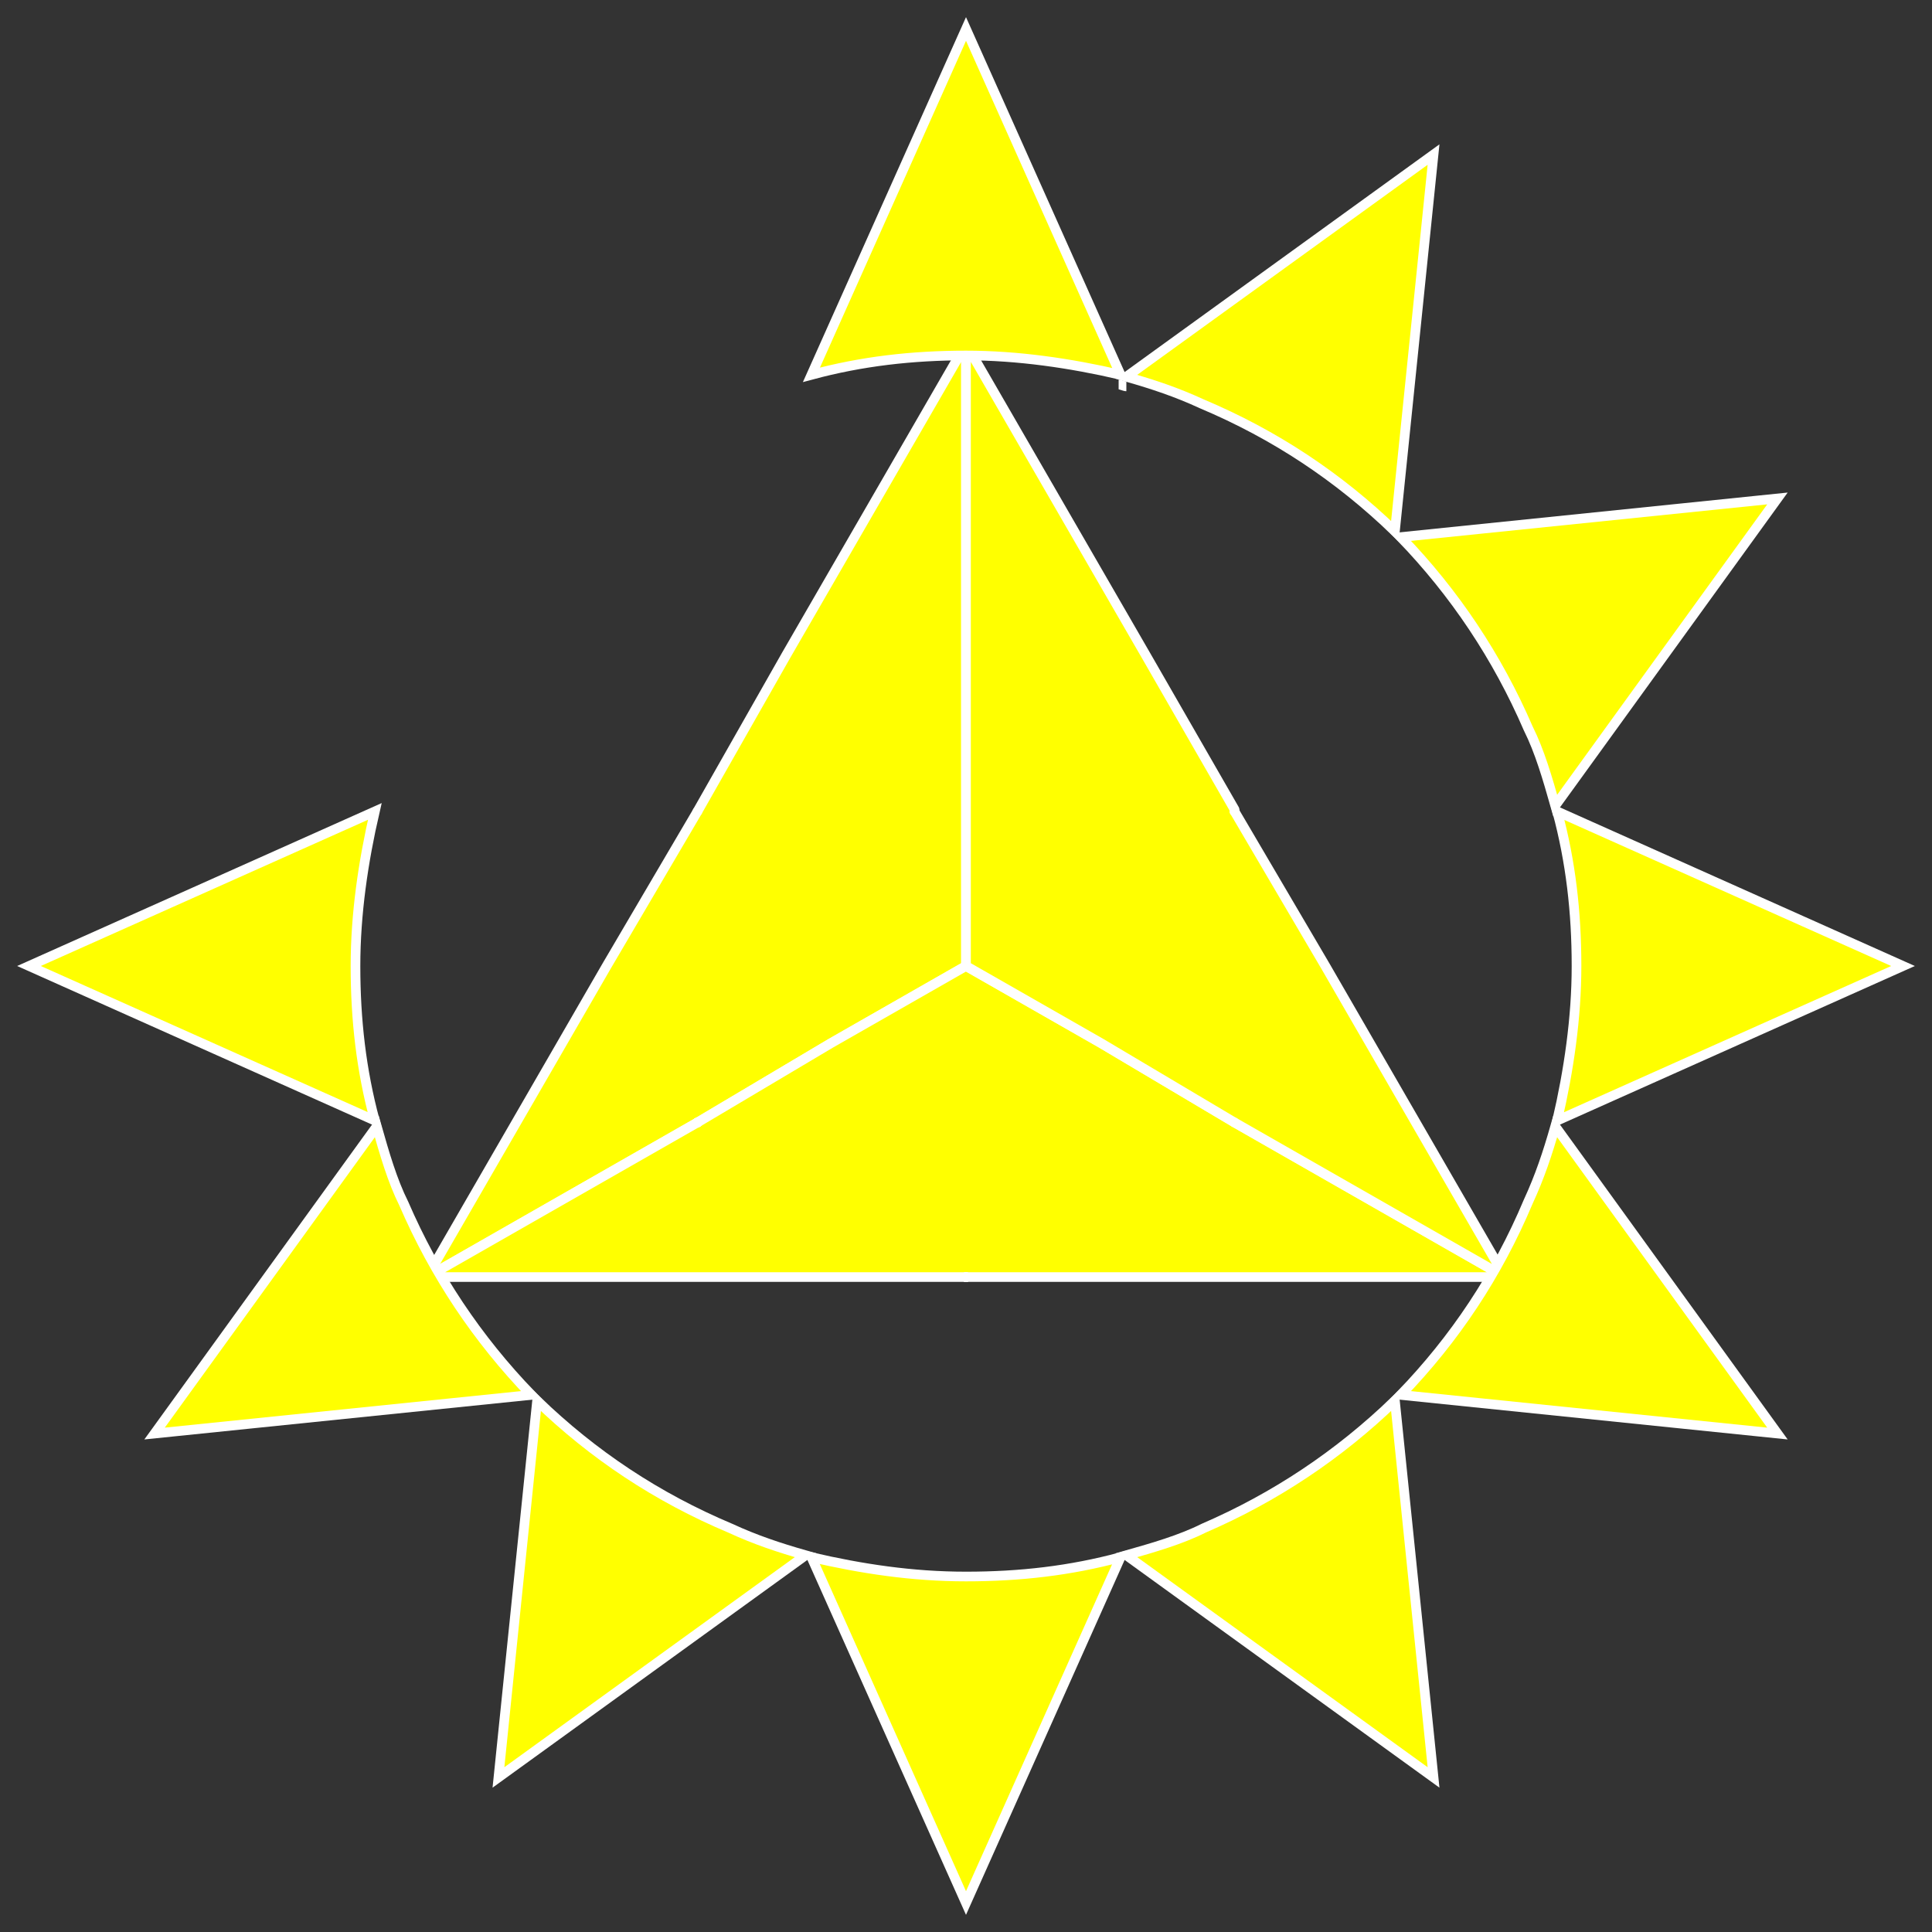 <?xml version="1.0" encoding="utf-8"?>
<!-- Generator: Adobe Illustrator 22.1.0, SVG Export Plug-In . SVG Version: 6.00 Build 0)  -->
<svg version="1.1" id="Layer_1" xmlns="http://www.w3.org/2000/svg" xmlns:xlink="http://www.w3.org/1999/xlink" x="0px" y="0px"
	 viewBox="0 0 100 100" style="enable-background:new 0 0 100 100;" xml:space="preserve">
<rect x="0" y="0" width="100" height="100" fill="#333333" stroke="none"/>
<style type="text/css">
	.st0{fill:none;stroke:#FFFFFF;stroke-width:0.5;stroke-linecap:round;stroke-linejoin:round;stroke-miterlimit:10;}
	.st1{fill:#FFFF00;stroke:#FFFFFF;stroke-width:0.5;stroke-linecap:round;stroke-linejoin:round;stroke-miterlimit:10;}
	.st2{fill:#FFFF00;stroke:#FFFFFF;stroke-width:0.5;stroke-miterlimit:10;}
</style>
<g>
	<line class="st0" x1="50" y1="17.8" x2="50" y2="17.8"/>
	<line class="st0" x1="50" y1="66.1" x2="50" y2="66.1"/>
	<line class="st0" x1="50" y1="33.9" x2="50" y2="33.9"/>
	<line class="st0" x1="50" y1="50" x2="50" y2="50"/>
	<line class="st0" x1="63.9" y1="42" x2="63.9" y2="42"/>
	<line class="st0" x1="36.1" y1="58.1" x2="36.1" y2="58.1"/>
	<polygon class="st1" points="50,17.8 50,50 43,54 36.1,58.1 22.1,66.1 31.4,50 36.1,42 36.1,42 36.1,42 36.1,42 40.7,33.9 	"/>
	<line class="st0" x1="36.1" y1="42" x2="36.1" y2="42"/>
	<line class="st0" x1="50" y1="66.1" x2="50" y2="66.1"/>
	<line class="st0" x1="50" y1="66.1" x2="50" y2="66.1"/>
	<line class="st0" x1="50" y1="66.1" x2="50" y2="66.1"/>
	<polygon class="st1" points="77.9,66.1 22.1,66.1 36.1,58.1 43,54 50,50 57,54 63.9,58.1 63.9,58.1 	"/>
	<polygon class="st1" points="77.9,66.1 77.9,66.1 63.9,58.1 63.9,58.1 57,54 50,50 50,17.8 59.3,33.9 63.9,41.9 63.9,42 63.9,42 
		68.6,50 	"/>
	<line class="st0" x1="36.1" y1="58.1" x2="36.1" y2="58.1"/>
	<line class="st0" x1="36.1" y1="58.1" x2="36.1" y2="58.1"/>
	<line class="st0" x1="50" y1="66.1" x2="50" y2="66.1"/>
	<path class="st1" d="M43,54"/>
	<path class="st1" d="M36.1,42"/>
	<path class="st1" d="M50,66.1"/>
	<path class="st1" d="M43,54"/>
	<path class="st1" d="M63.9,42"/>
	<path class="st1" d="M57,54"/>
	<path class="st1" d="M50,66.1"/>
	<path class="st1" d="M57,54"/>
	<line class="st0" x1="50" y1="66.1" x2="50" y2="66.1"/>
	<line class="st0" x1="63.9" y1="42" x2="63.9" y2="42"/>
	<path class="st1" d="M36.1,42"/>
	<path class="st1" d="M50,42"/>
	<path class="st1" d="M50,42"/>
	<path class="st1" d="M63.9,42"/>
	<line class="st0" x1="36.1" y1="58.1" x2="36.1" y2="58.1"/>
	<line class="st0" x1="36.1" y1="58.1" x2="36.1" y2="58.1"/>
	<line class="st0" x1="36.1" y1="58.1" x2="36.1" y2="58.1"/>
	<line class="st0" x1="50" y1="66.1" x2="50" y2="66.1"/>
	<line class="st0" x1="63.9" y1="42" x2="63.9" y2="42"/>
	<line class="st0" x1="63.9" y1="58.1" x2="63.9" y2="58.1"/>
</g>
<path class="st2" d="M42,80.6l8,17.9l8-17.9c-2.6,0.7-5.2,1-8,1S44.6,81.2,42,80.6z"/>
<path class="st2" d="M58,19.4L50,1.5l-8,17.9c2.6-0.7,5.2-1,8-1C52.7,18.4,55.4,18.8,58,19.4z"/>
<path class="st2" d="M58.3,80.5L74.2,92l-2-19.5c-2.9,2.8-6.2,5-9.9,6.6C61.1,79.7,59.7,80.1,58.3,80.5z"/>
<path class="st2" d="M72.5,72.2l19.5,2L80.5,58.3c-0.4,1.4-0.8,2.6-1.4,3.9C77.5,66,75.3,69.3,72.5,72.2z"/>
<path class="st2" d="M19.4,42L1.5,50l17.9,8c-0.7-2.6-1-5.2-1-8C18.4,47.3,18.8,44.6,19.4,42z"/>
<path class="st2" d="M80.6,58l17.9-8l-17.9-8c0.7,2.6,1,5.2,1,8C81.6,52.7,81.2,55.4,80.6,58z"/>
<path class="st2" d="M19.5,58.3L8,74.2l19.5-2c-2.8-2.9-5-6.2-6.6-9.9C20.3,61.1,19.9,59.7,19.5,58.3z"/>
<path class="st2" d="M80.5,41.7L92,25.8l-19.5,2c2.8,2.9,5,6.2,6.6,9.9C79.7,38.9,80.1,40.3,80.5,41.7z"/>
<path class="st2" d="M72.2,27.5l2-19.5L58.3,19.5c1.4,0.4,2.6,0.8,3.9,1.4C66,22.5,69.3,24.7,72.2,27.5z"/>
<path class="st2" d="M27.8,72.5l-2,19.5l15.9-11.5c-1.4-0.4-2.6-0.8-3.9-1.4C34,77.5,30.7,75.3,27.8,72.5z"/>
<path class="st2" d="M57.9,19.9c0.1,0,0.3,0.1,0.4,0.1"/>
</svg>
